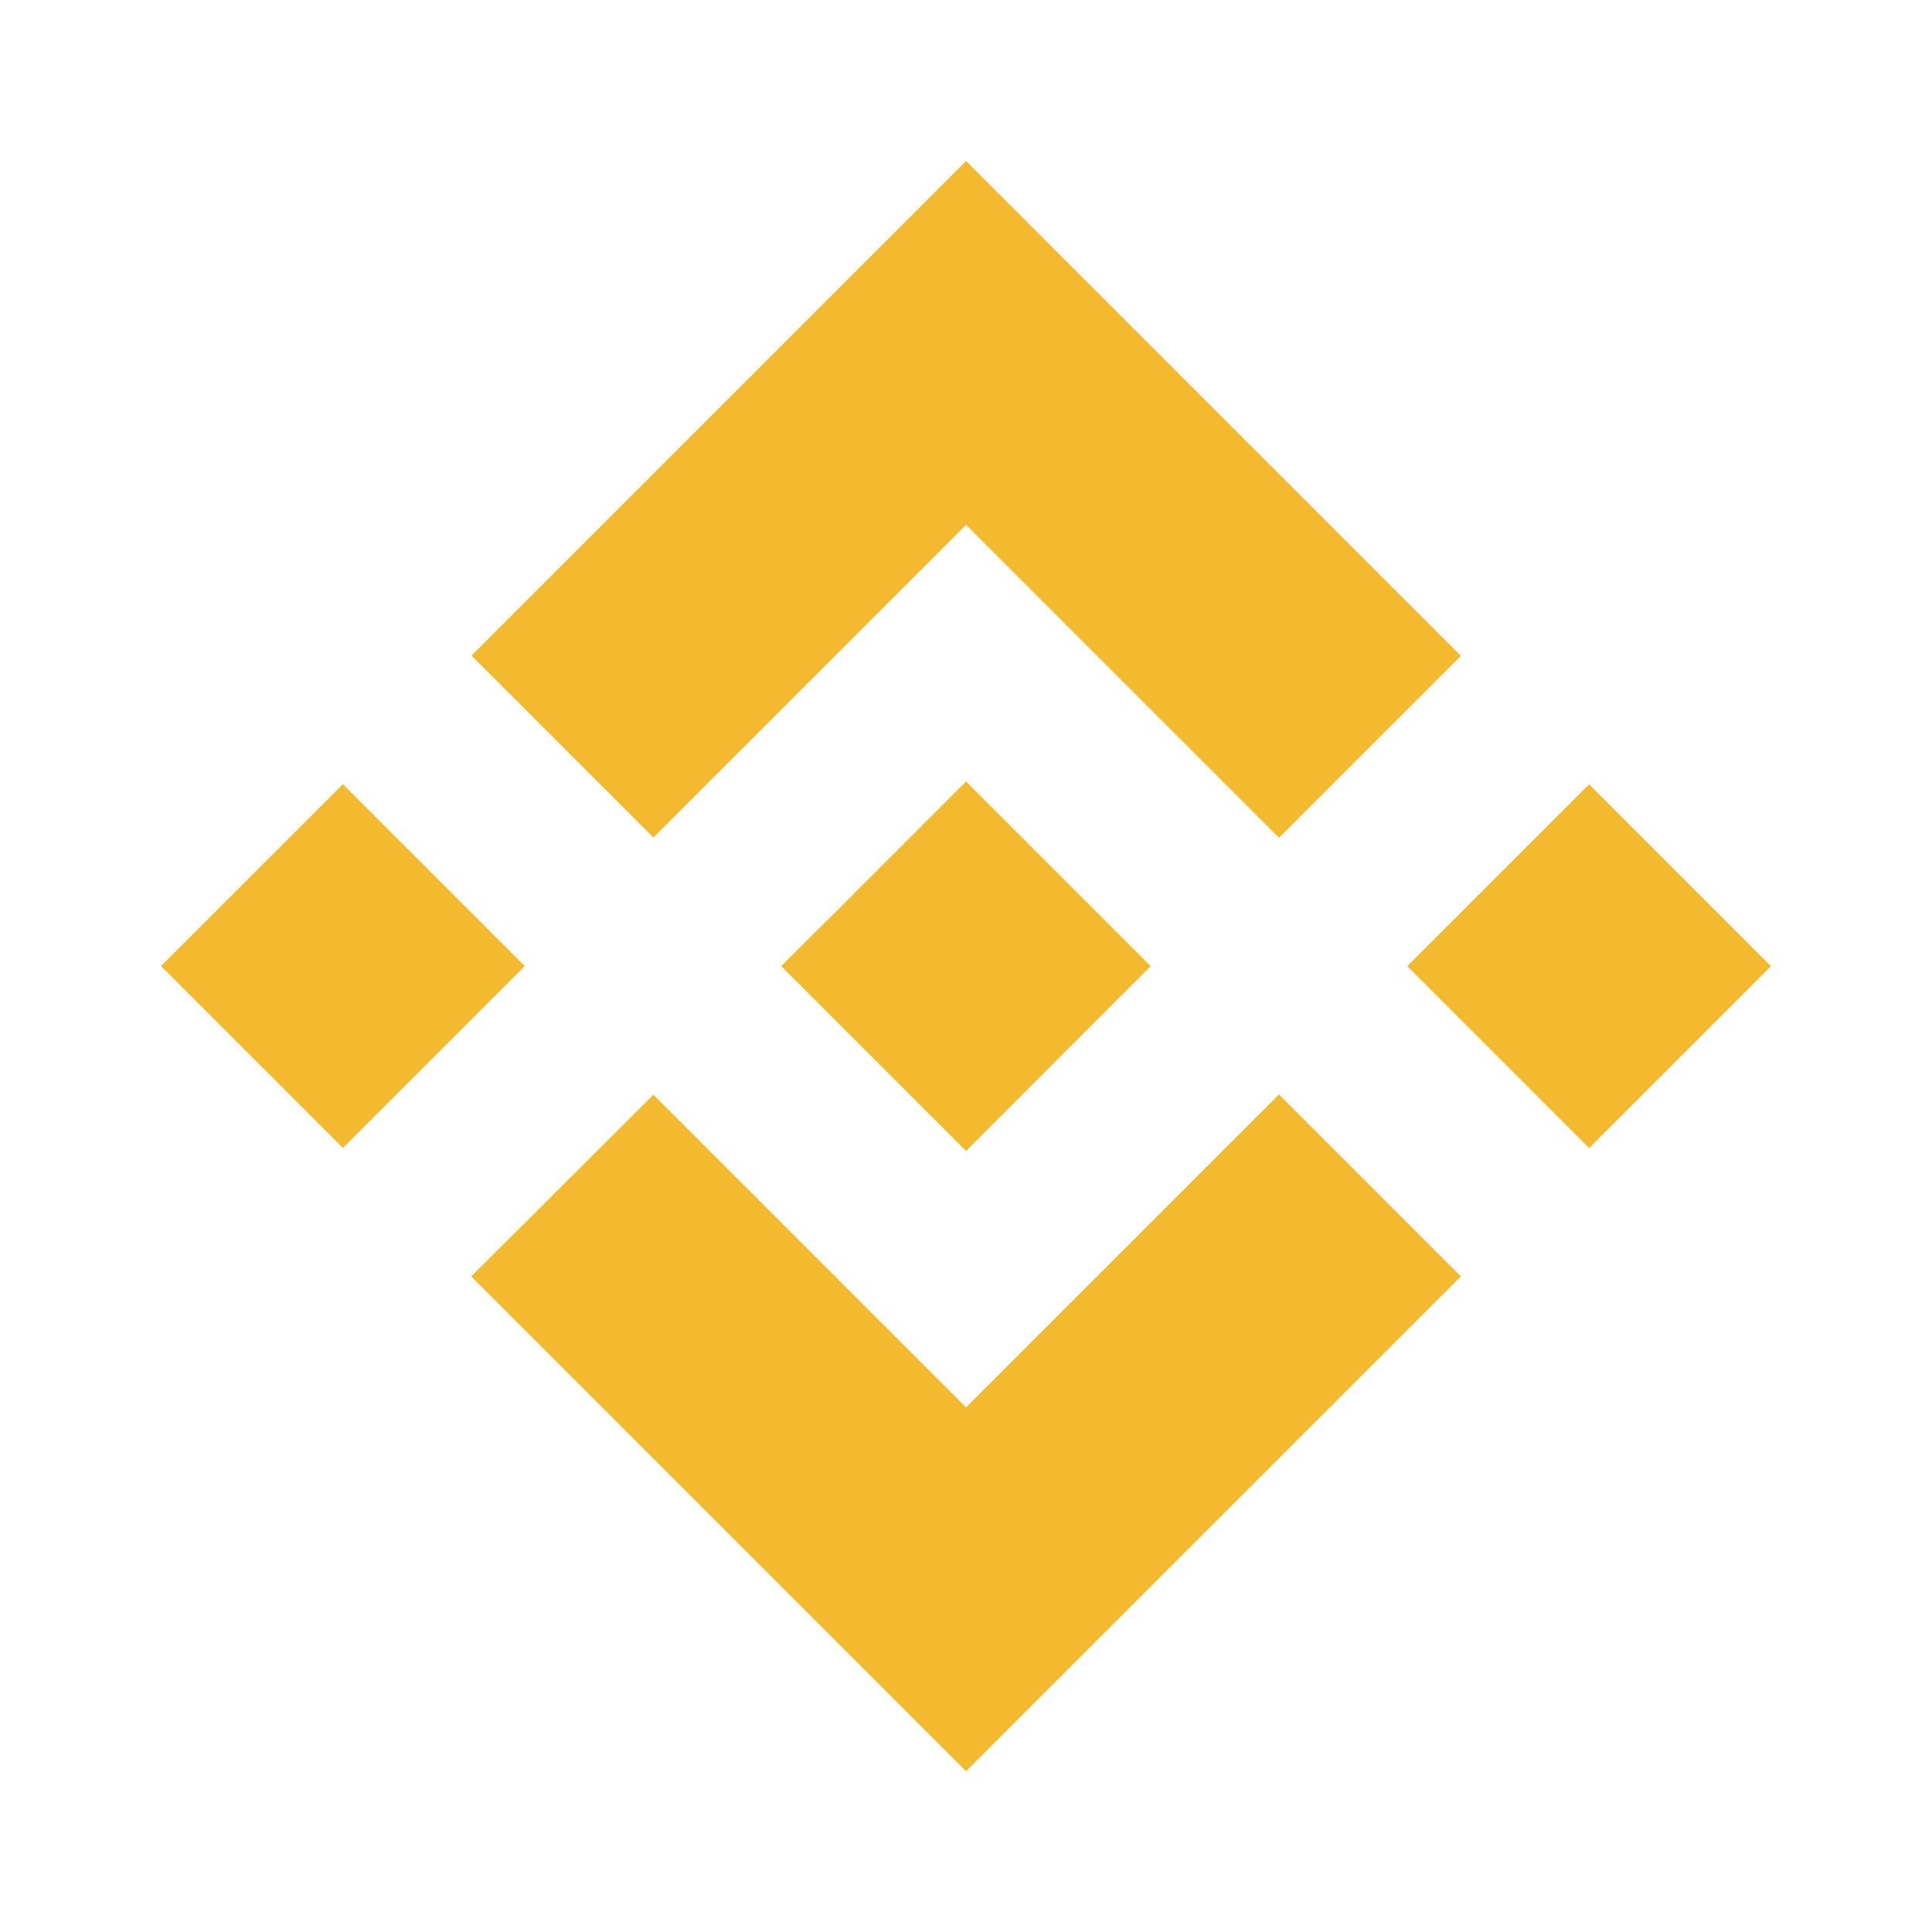 <svg width="30" height="30" viewBox="0 0 30 30" fill="none" xmlns="http://www.w3.org/2000/svg">
<path fill-rule="evenodd" clip-rule="evenodd" d="M10.146 13.005L15.001 8.15L19.86 13.009L22.685 10.184L15.001 2.5L7.321 10.18L10.146 13.005ZM2.5 15.001L5.324 12.177L8.148 15.001L5.324 17.825L2.5 15.001ZM15.001 21.854L10.146 16.999L7.317 19.82L7.321 19.824L15.001 27.504L22.685 19.82L19.86 16.995L15.001 21.854ZM21.852 15.003L24.676 12.179L27.5 15.003L24.676 17.827L21.852 15.003ZM15.001 12.135L17.868 15.002L15.001 17.872L12.135 15.006V14.998L12.638 14.494L12.884 14.253L15.001 12.135Z" fill="#F3BA2F"/>
</svg>

